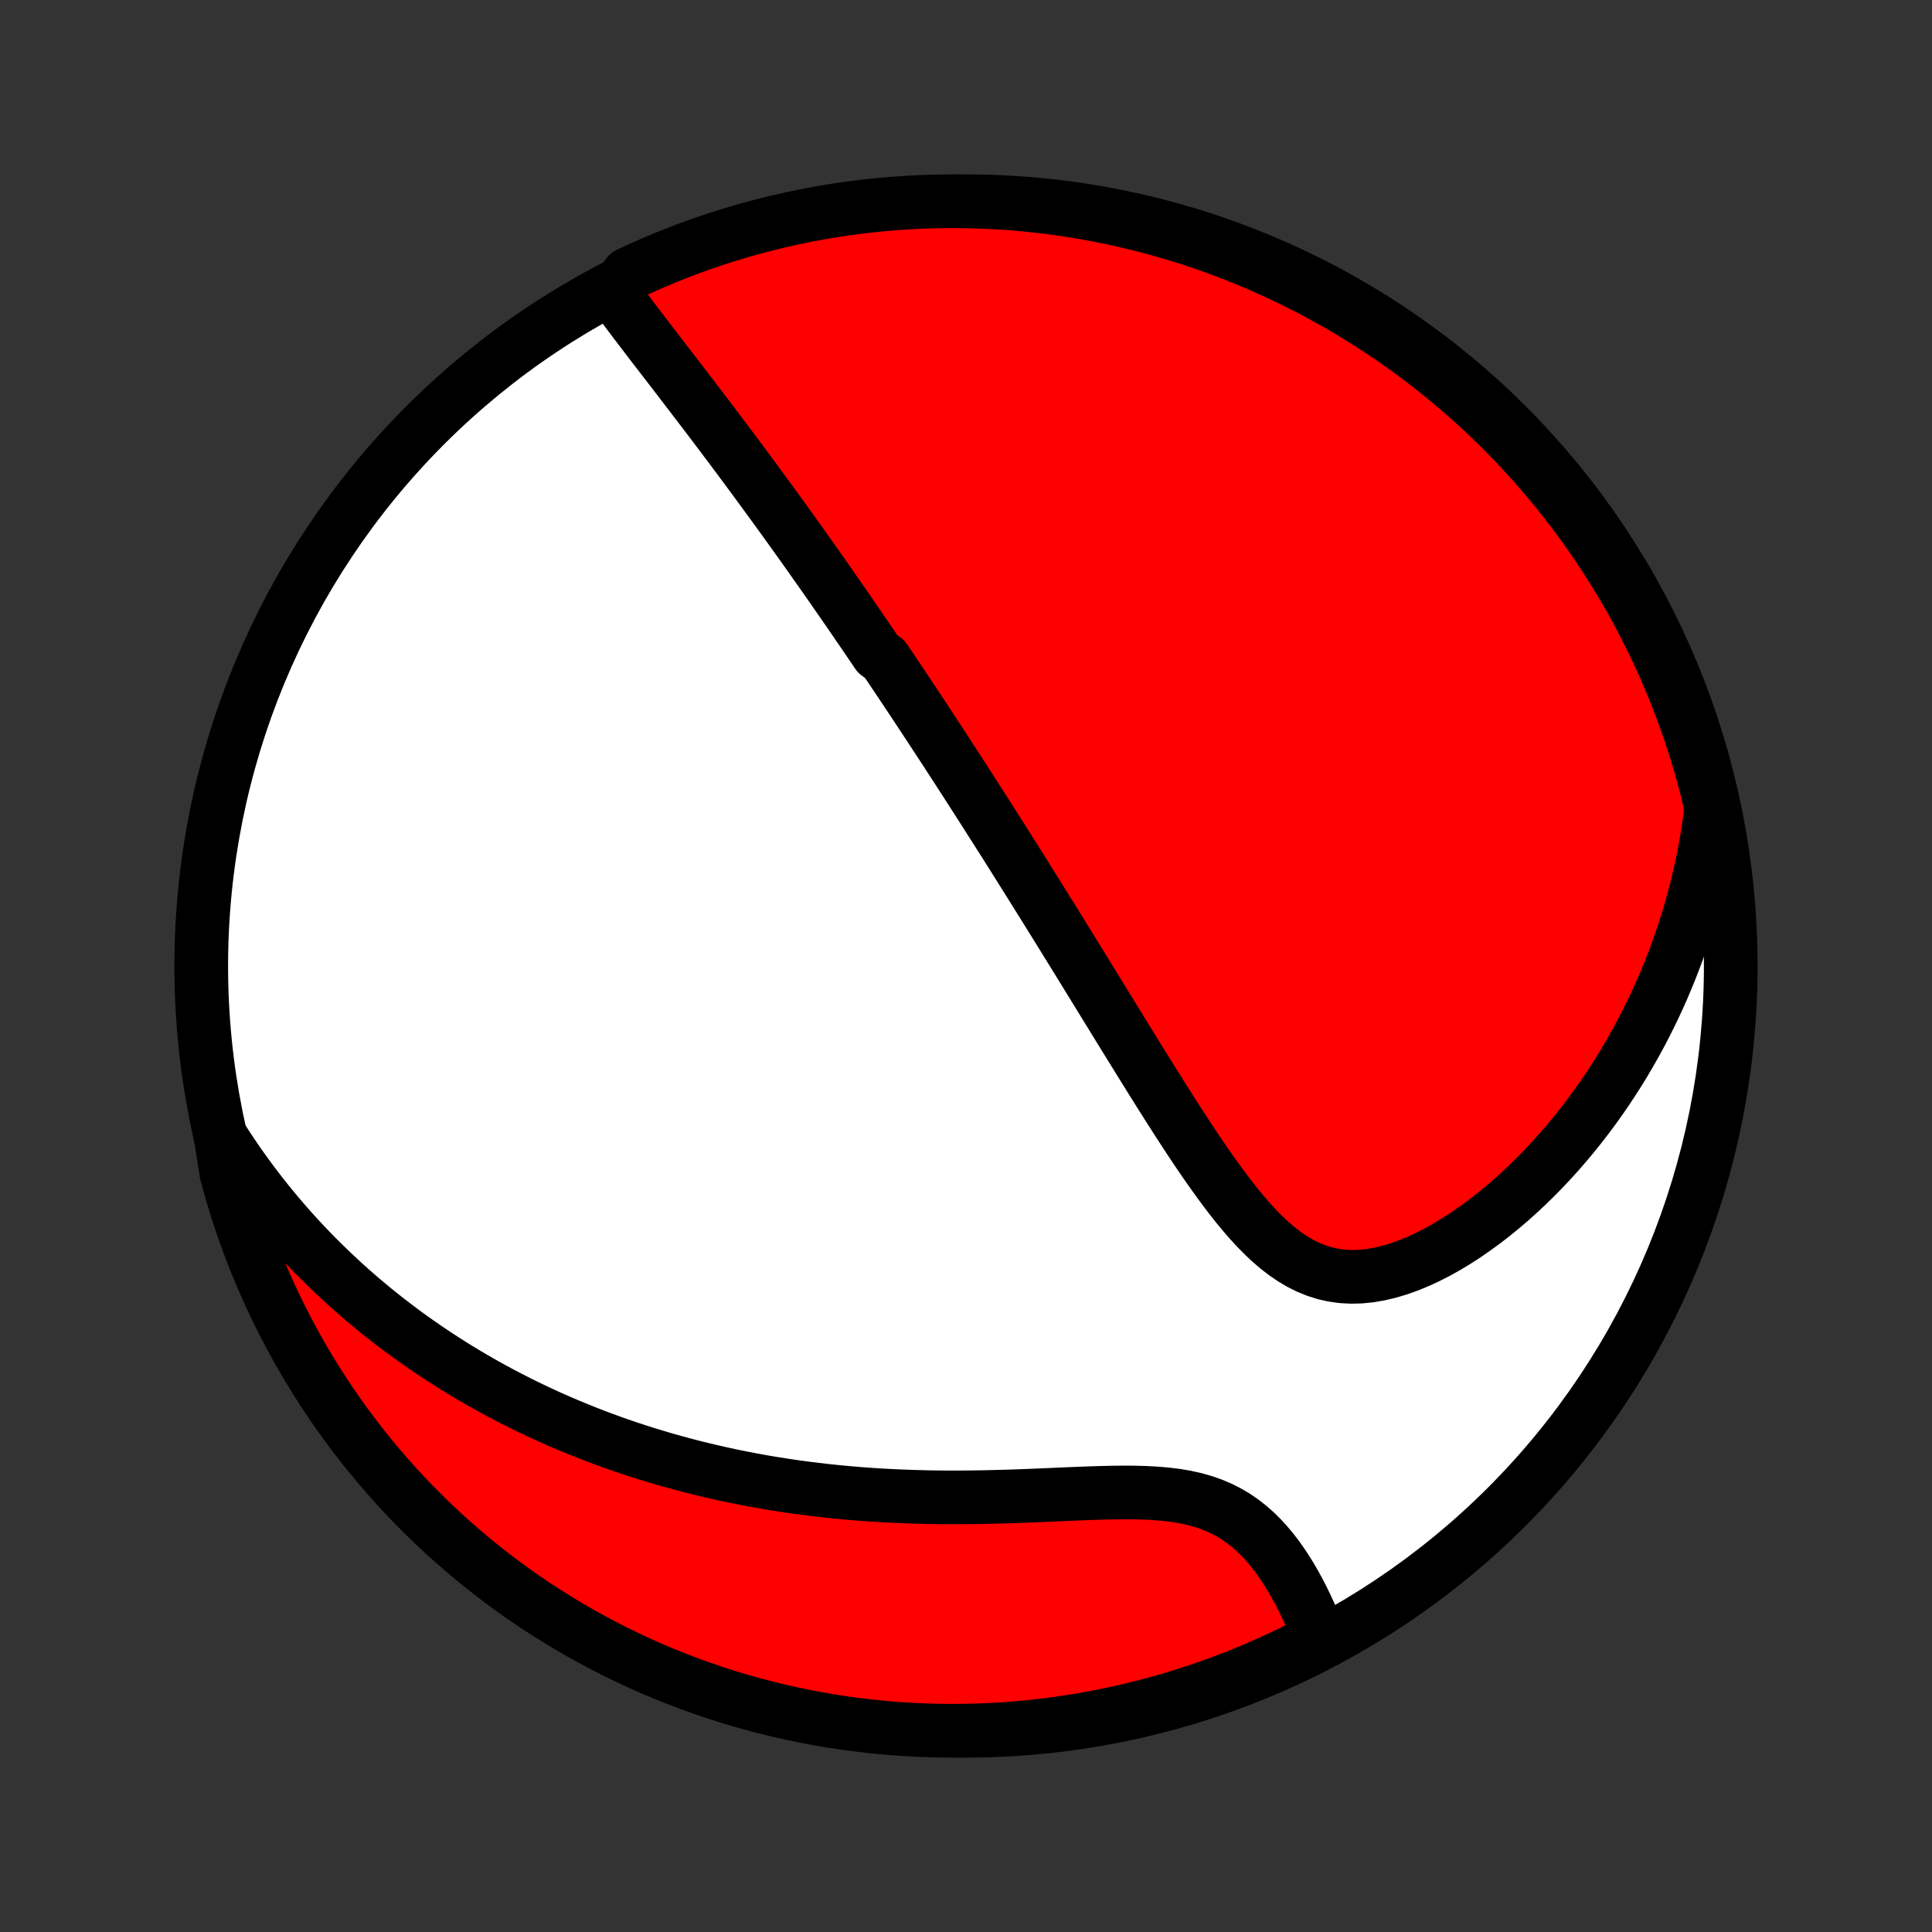 <?xml version="1.0" encoding="utf-8" standalone="no"?>
<!DOCTYPE svg PUBLIC "-//W3C//DTD SVG 1.1//EN"
  "http://www.w3.org/Graphics/SVG/1.1/DTD/svg11.dtd">
<!-- Created with matplotlib (http://matplotlib.org/) -->
<svg height="72pt" version="1.1" viewBox="0 0 72 72" width="72pt" xmlns="http://www.w3.org/2000/svg" xmlns:xlink="http://www.w3.org/1999/xlink">
 <rect x="0" y="0" width="72" height="72" fill="#333333" stroke="none"/>
 <defs>
  <style type="text/css">
*{stroke-linecap:butt;stroke-linejoin:round;}
  </style>
 </defs>
 <g id="figure_1">
  <g id="patch_1">
   <path d="
M0 72
L72 72
L72 0
L0 0
z
" style="fill:none;"/>
  </g>
  <g id="axes_1">
   <g id="PatchCollection_1">
    <defs>
     <path d="
M36 -7.5
C43.558 -7.5 50.808 -10.503 56.153 -15.848
C61.497 -21.192 64.5 -28.442 64.5 -36
C64.5 -43.558 61.497 -50.808 56.153 -56.153
C50.808 -61.497 43.558 -64.5 36 -64.5
C28.442 -64.5 21.192 -61.497 15.848 -56.153
C10.503 -50.808 7.5 -43.558 7.5 -36
C7.5 -28.442 10.503 -21.192 15.848 -15.848
C21.192 -10.503 28.442 -7.5 36 -7.5
z
" id="C0_0_a811fe30f3"/>
     <path d="
M22.865 -61.076
L23.03 -60.85
L23.196 -60.624
L23.364 -60.399
L23.534 -60.173
L23.704 -59.948
L23.875 -59.724
L24.047 -59.499
L24.218 -59.275
L24.39 -59.051
L24.562 -58.828
L24.733 -58.605
L24.905 -58.383
L25.075 -58.161
L25.246 -57.94
L25.415 -57.719
L25.584 -57.499
L25.752 -57.28
L25.919 -57.061
L26.085 -56.843
L26.251 -56.626
L26.415 -56.41
L26.579 -56.194
L26.741 -55.979
L26.903 -55.765
L27.063 -55.551
L27.223 -55.339
L27.381 -55.127
L27.539 -54.916
L27.695 -54.705
L27.851 -54.496
L28.005 -54.287
L28.159 -54.079
L28.311 -53.871
L28.463 -53.664
L28.613 -53.458
L28.763 -53.253
L28.912 -53.048
L29.06 -52.844
L29.207 -52.64
L29.354 -52.437
L29.499 -52.234
L29.644 -52.032
L29.788 -51.83
L29.932 -51.629
L30.075 -51.428
L30.217 -51.227
L30.358 -51.027
L30.499 -50.827
L30.64 -50.628
L30.78 -50.428
L30.919 -50.229
L31.058 -50.03
L31.196 -49.831
L31.334 -49.632
L31.472 -49.433
L31.61 -49.234
L31.747 -49.035
L31.884 -48.835
L32.02 -48.636
L32.157 -48.436
L32.293 -48.237
L32.429 -48.037
L32.565 -47.836
L32.7 -47.636
L32.972 -47.434
L33.108 -47.233
L33.244 -47.031
L33.38 -46.828
L33.516 -46.625
L33.652 -46.421
L33.788 -46.216
L33.925 -46.011
L34.062 -45.805
L34.199 -45.598
L34.336 -45.39
L34.474 -45.181
L34.612 -44.971
L34.75 -44.76
L34.889 -44.548
L35.029 -44.335
L35.169 -44.121
L35.309 -43.905
L35.45 -43.688
L35.592 -43.47
L35.734 -43.25
L35.877 -43.029
L36.021 -42.806
L36.165 -42.582
L36.31 -42.356
L36.456 -42.128
L36.603 -41.899
L36.751 -41.668
L36.899 -41.434
L37.049 -41.199
L37.199 -40.962
L37.351 -40.723
L37.504 -40.482
L37.657 -40.239
L37.812 -39.993
L37.968 -39.745
L38.125 -39.495
L38.283 -39.243
L38.443 -38.988
L38.603 -38.731
L38.765 -38.471
L38.929 -38.209
L39.093 -37.944
L39.259 -37.677
L39.427 -37.407
L39.596 -37.134
L39.766 -36.858
L39.938 -36.58
L40.111 -36.3
L40.286 -36.016
L40.462 -35.73
L40.64 -35.441
L40.819 -35.149
L41 -34.855
L41.182 -34.558
L41.367 -34.258
L41.552 -33.956
L41.74 -33.651
L41.929 -33.344
L42.12 -33.035
L42.312 -32.724
L42.506 -32.41
L42.702 -32.095
L42.899 -31.778
L43.099 -31.459
L43.3 -31.139
L43.502 -30.819
L43.707 -30.497
L43.914 -30.175
L44.123 -29.854
L44.333 -29.532
L44.546 -29.212
L44.761 -28.893
L44.979 -28.577
L45.2 -28.263
L45.423 -27.953
L45.649 -27.647
L45.878 -27.346
L46.111 -27.052
L46.349 -26.765
L46.59 -26.487
L46.837 -26.22
L47.089 -25.964
L47.347 -25.721
L47.612 -25.494
L47.884 -25.284
L48.164 -25.093
L48.451 -24.923
L48.747 -24.775
L49.052 -24.651
L49.365 -24.552
L49.687 -24.48
L50.017 -24.434
L50.354 -24.416
L50.697 -24.424
L51.047 -24.459
L51.401 -24.519
L51.758 -24.603
L52.118 -24.71
L52.479 -24.838
L52.841 -24.987
L53.202 -25.154
L53.562 -25.337
L53.92 -25.537
L54.274 -25.751
L54.625 -25.978
L54.971 -26.218
L55.313 -26.468
L55.65 -26.728
L55.98 -26.998
L56.305 -27.276
L56.623 -27.562
L56.935 -27.855
L57.24 -28.154
L57.538 -28.459
L57.828 -28.769
L58.112 -29.084
L58.388 -29.403
L58.657 -29.726
L58.918 -30.053
L59.172 -30.382
L59.418 -30.715
L59.657 -31.049
L59.888 -31.386
L60.112 -31.725
L60.329 -32.065
L60.538 -32.407
L60.74 -32.75
L60.935 -33.094
L61.123 -33.438
L61.304 -33.783
L61.477 -34.129
L61.645 -34.475
L61.805 -34.821
L61.959 -35.167
L62.106 -35.514
L62.247 -35.86
L62.382 -36.206
L62.51 -36.551
L62.632 -36.897
L62.748 -37.242
L62.858 -37.586
L62.963 -37.93
L63.062 -38.273
L63.154 -38.616
L63.242 -38.958
L63.324 -39.3
L63.4 -39.641
L63.471 -39.982
L63.537 -40.321
L63.598 -40.661
L63.654 -40.999
L63.704 -41.337
L63.75 -41.675
L63.744 -42.011
L63.626 -42.519
L63.5 -43.002
L63.365 -43.483
L63.222 -43.962
L63.071 -44.439
L62.911 -44.912
L62.743 -45.383
L62.567 -45.852
L62.383 -46.317
L62.191 -46.779
L61.991 -47.238
L61.783 -47.693
L61.567 -48.145
L61.343 -48.593
L61.112 -49.038
L60.873 -49.478
L60.626 -49.914
L60.372 -50.346
L60.11 -50.774
L59.842 -51.197
L59.565 -51.615
L59.282 -52.029
L58.992 -52.438
L58.694 -52.842
L58.39 -53.24
L58.079 -53.634
L57.761 -54.022
L57.436 -54.404
L57.105 -54.781
L56.768 -55.153
L56.424 -55.518
L56.074 -55.877
L55.718 -56.231
L55.356 -56.578
L54.988 -56.919
L54.614 -57.254
L54.234 -57.582
L53.849 -57.903
L53.459 -58.218
L53.063 -58.526
L52.662 -58.828
L52.256 -59.122
L51.845 -59.409
L51.429 -59.689
L51.008 -59.962
L50.583 -60.228
L50.154 -60.486
L49.72 -60.737
L49.282 -60.98
L48.84 -61.216
L48.394 -61.444
L47.944 -61.664
L47.49 -61.877
L47.034 -62.081
L46.573 -62.278
L46.11 -62.466
L45.643 -62.647
L45.174 -62.819
L44.701 -62.983
L44.226 -63.139
L43.749 -63.287
L43.269 -63.426
L42.787 -63.557
L42.303 -63.68
L41.817 -63.794
L41.329 -63.9
L40.84 -63.997
L40.349 -64.086
L39.856 -64.166
L39.363 -64.238
L38.869 -64.301
L38.373 -64.355
L37.877 -64.401
L37.381 -64.438
L36.884 -64.466
L36.386 -64.486
L35.889 -64.497
L35.392 -64.5
L34.895 -64.493
L34.398 -64.479
L33.901 -64.455
L33.406 -64.423
L32.911 -64.382
L32.417 -64.332
L31.924 -64.274
L31.432 -64.207
L30.942 -64.132
L30.453 -64.047
L29.966 -63.955
L29.481 -63.854
L28.998 -63.744
L28.517 -63.626
L28.038 -63.5
L27.561 -63.365
L27.088 -63.222
L26.616 -63.071
L26.148 -62.911
L25.683 -62.743
L25.221 -62.567
L24.762 -62.383
L24.307 -62.191
L23.855 -61.991
L23.407 -61.783
z
" id="C0_1_6b1039da90"/>
     <path d="
M8.221 -29.655
L8.403 -29.372
L8.586 -29.093
L8.771 -28.819
L8.958 -28.55
L9.147 -28.285
L9.338 -28.025
L9.53 -27.769
L9.724 -27.517
L9.92 -27.27
L10.117 -27.026
L10.316 -26.786
L10.517 -26.55
L10.719 -26.317
L10.923 -26.088
L11.128 -25.863
L11.335 -25.641
L11.544 -25.422
L11.754 -25.206
L11.966 -24.994
L12.18 -24.784
L12.395 -24.578
L12.612 -24.374
L12.83 -24.173
L13.05 -23.975
L13.272 -23.78
L13.496 -23.587
L13.721 -23.398
L13.948 -23.21
L14.177 -23.025
L14.408 -22.843
L14.641 -22.663
L14.876 -22.485
L15.113 -22.309
L15.352 -22.136
L15.593 -21.966
L15.836 -21.797
L16.081 -21.631
L16.329 -21.466
L16.579 -21.304
L16.831 -21.144
L17.086 -20.986
L17.343 -20.83
L17.602 -20.676
L17.865 -20.525
L18.129 -20.375
L18.397 -20.227
L18.667 -20.082
L18.941 -19.938
L19.217 -19.797
L19.496 -19.657
L19.778 -19.52
L20.063 -19.385
L20.352 -19.251
L20.643 -19.12
L20.939 -18.991
L21.237 -18.865
L21.539 -18.74
L21.844 -18.618
L22.154 -18.497
L22.466 -18.38
L22.783 -18.264
L23.103 -18.151
L23.428 -18.04
L23.756 -17.932
L24.088 -17.826
L24.425 -17.724
L24.765 -17.623
L25.11 -17.526
L25.459 -17.431
L25.812 -17.339
L26.17 -17.25
L26.532 -17.164
L26.899 -17.081
L27.27 -17.001
L27.645 -16.925
L28.026 -16.852
L28.41 -16.782
L28.799 -16.716
L29.193 -16.654
L29.591 -16.595
L29.994 -16.54
L30.401 -16.489
L30.812 -16.442
L31.227 -16.399
L31.647 -16.36
L32.071 -16.325
L32.499 -16.294
L32.93 -16.268
L33.365 -16.246
L33.804 -16.228
L34.245 -16.214
L34.69 -16.204
L35.137 -16.198
L35.587 -16.197
L36.039 -16.199
L36.492 -16.205
L36.946 -16.214
L37.402 -16.226
L37.857 -16.24
L38.312 -16.257
L38.766 -16.276
L39.218 -16.295
L39.668 -16.315
L40.115 -16.334
L40.558 -16.351
L40.996 -16.365
L41.427 -16.375
L41.852 -16.38
L42.269 -16.378
L42.676 -16.367
L43.073 -16.346
L43.459 -16.313
L43.833 -16.267
L44.193 -16.206
L44.539 -16.128
L44.87 -16.034
L45.187 -15.923
L45.489 -15.794
L45.776 -15.649
L46.048 -15.487
L46.306 -15.309
L46.551 -15.117
L46.783 -14.912
L47.003 -14.696
L47.211 -14.469
L47.409 -14.233
L47.596 -13.99
L47.773 -13.741
L47.942 -13.486
L48.102 -13.228
L48.254 -12.966
L48.398 -12.702
L48.535 -12.437
L48.665 -12.17
L48.788 -11.904
L48.905 -11.638
L49.016 -11.372
L49.12 -11.108
L48.816 -10.845
L48.37 -10.544
L47.92 -10.324
L47.466 -10.112
L47.009 -9.908
L46.548 -9.712
L46.085 -9.524
L45.618 -9.344
L45.148 -9.172
L44.676 -9.008
L44.201 -8.853
L43.723 -8.705
L43.243 -8.566
L42.761 -8.436
L42.277 -8.314
L41.791 -8.2
L41.303 -8.094
L40.813 -7.998
L40.322 -7.909
L39.83 -7.83
L39.336 -7.759
L38.842 -7.696
L38.347 -7.642
L37.851 -7.597
L37.354 -7.56
L36.857 -7.532
L36.36 -7.513
L35.862 -7.502
L35.365 -7.5
L34.868 -7.507
L34.371 -7.522
L33.874 -7.547
L33.379 -7.579
L32.884 -7.621
L32.39 -7.671
L31.897 -7.73
L31.405 -7.797
L30.915 -7.873
L30.427 -7.957
L29.94 -8.05
L29.455 -8.152
L28.972 -8.262
L28.491 -8.38
L28.012 -8.507
L27.536 -8.642
L27.062 -8.786
L26.591 -8.938
L26.123 -9.098
L25.658 -9.266
L25.196 -9.443
L24.737 -9.627
L24.282 -9.82
L23.831 -10.02
L23.383 -10.229
L22.939 -10.445
L22.498 -10.669
L22.062 -10.901
L21.631 -11.14
L21.203 -11.387
L20.781 -11.642
L20.362 -11.904
L19.949 -12.173
L19.54 -12.45
L19.137 -12.733
L18.738 -13.024
L18.345 -13.322
L17.957 -13.627
L17.575 -13.938
L17.198 -14.257
L16.828 -14.581
L16.462 -14.913
L16.103 -15.251
L15.75 -15.595
L15.403 -15.945
L15.063 -16.302
L14.728 -16.664
L14.401 -17.032
L14.079 -17.407
L13.765 -17.786
L13.457 -18.172
L13.156 -18.562
L12.862 -18.959
L12.575 -19.36
L12.296 -19.766
L12.023 -20.177
L11.758 -20.594
L11.5 -21.014
L11.25 -21.44
L11.007 -21.869
L10.772 -22.304
L10.544 -22.742
L10.324 -23.184
L10.112 -23.63
L9.908 -24.08
L9.712 -24.534
L9.524 -24.991
L9.344 -25.452
L9.172 -25.915
L9.008 -26.382
L8.853 -26.852
L8.705 -27.324
L8.566 -27.799
L8.436 -28.277
z
" id="C0_2_6bec7427a5"/>
    </defs>
    <g clip-path="url(#p1bffca34e9)">
     <use style="fill:#ffffff;stroke:#000000;stroke-width:2.0;" x="0.0" xlink:href="#C0_0_a811fe30f3" y="72.0"/>
    </g>
    <g clip-path="url(#p1bffca34e9)">
     <use style="fill:#ff0000;stroke:#000000;stroke-width:2.0;" x="0.0" xlink:href="#C0_1_6b1039da90" y="72.0"/>
    </g>
    <g clip-path="url(#p1bffca34e9)">
     <use style="fill:#ff0000;stroke:#000000;stroke-width:2.0;" x="0.0" xlink:href="#C0_2_6bec7427a5" y="72.0"/>
    </g>
   </g>
  </g>
 </g>
 <defs>
  <clipPath id="p1bffca34e9">
   <rect height="72.0" width="72.0" x="0.0" y="0.0"/>
  </clipPath>
 </defs>
</svg>

